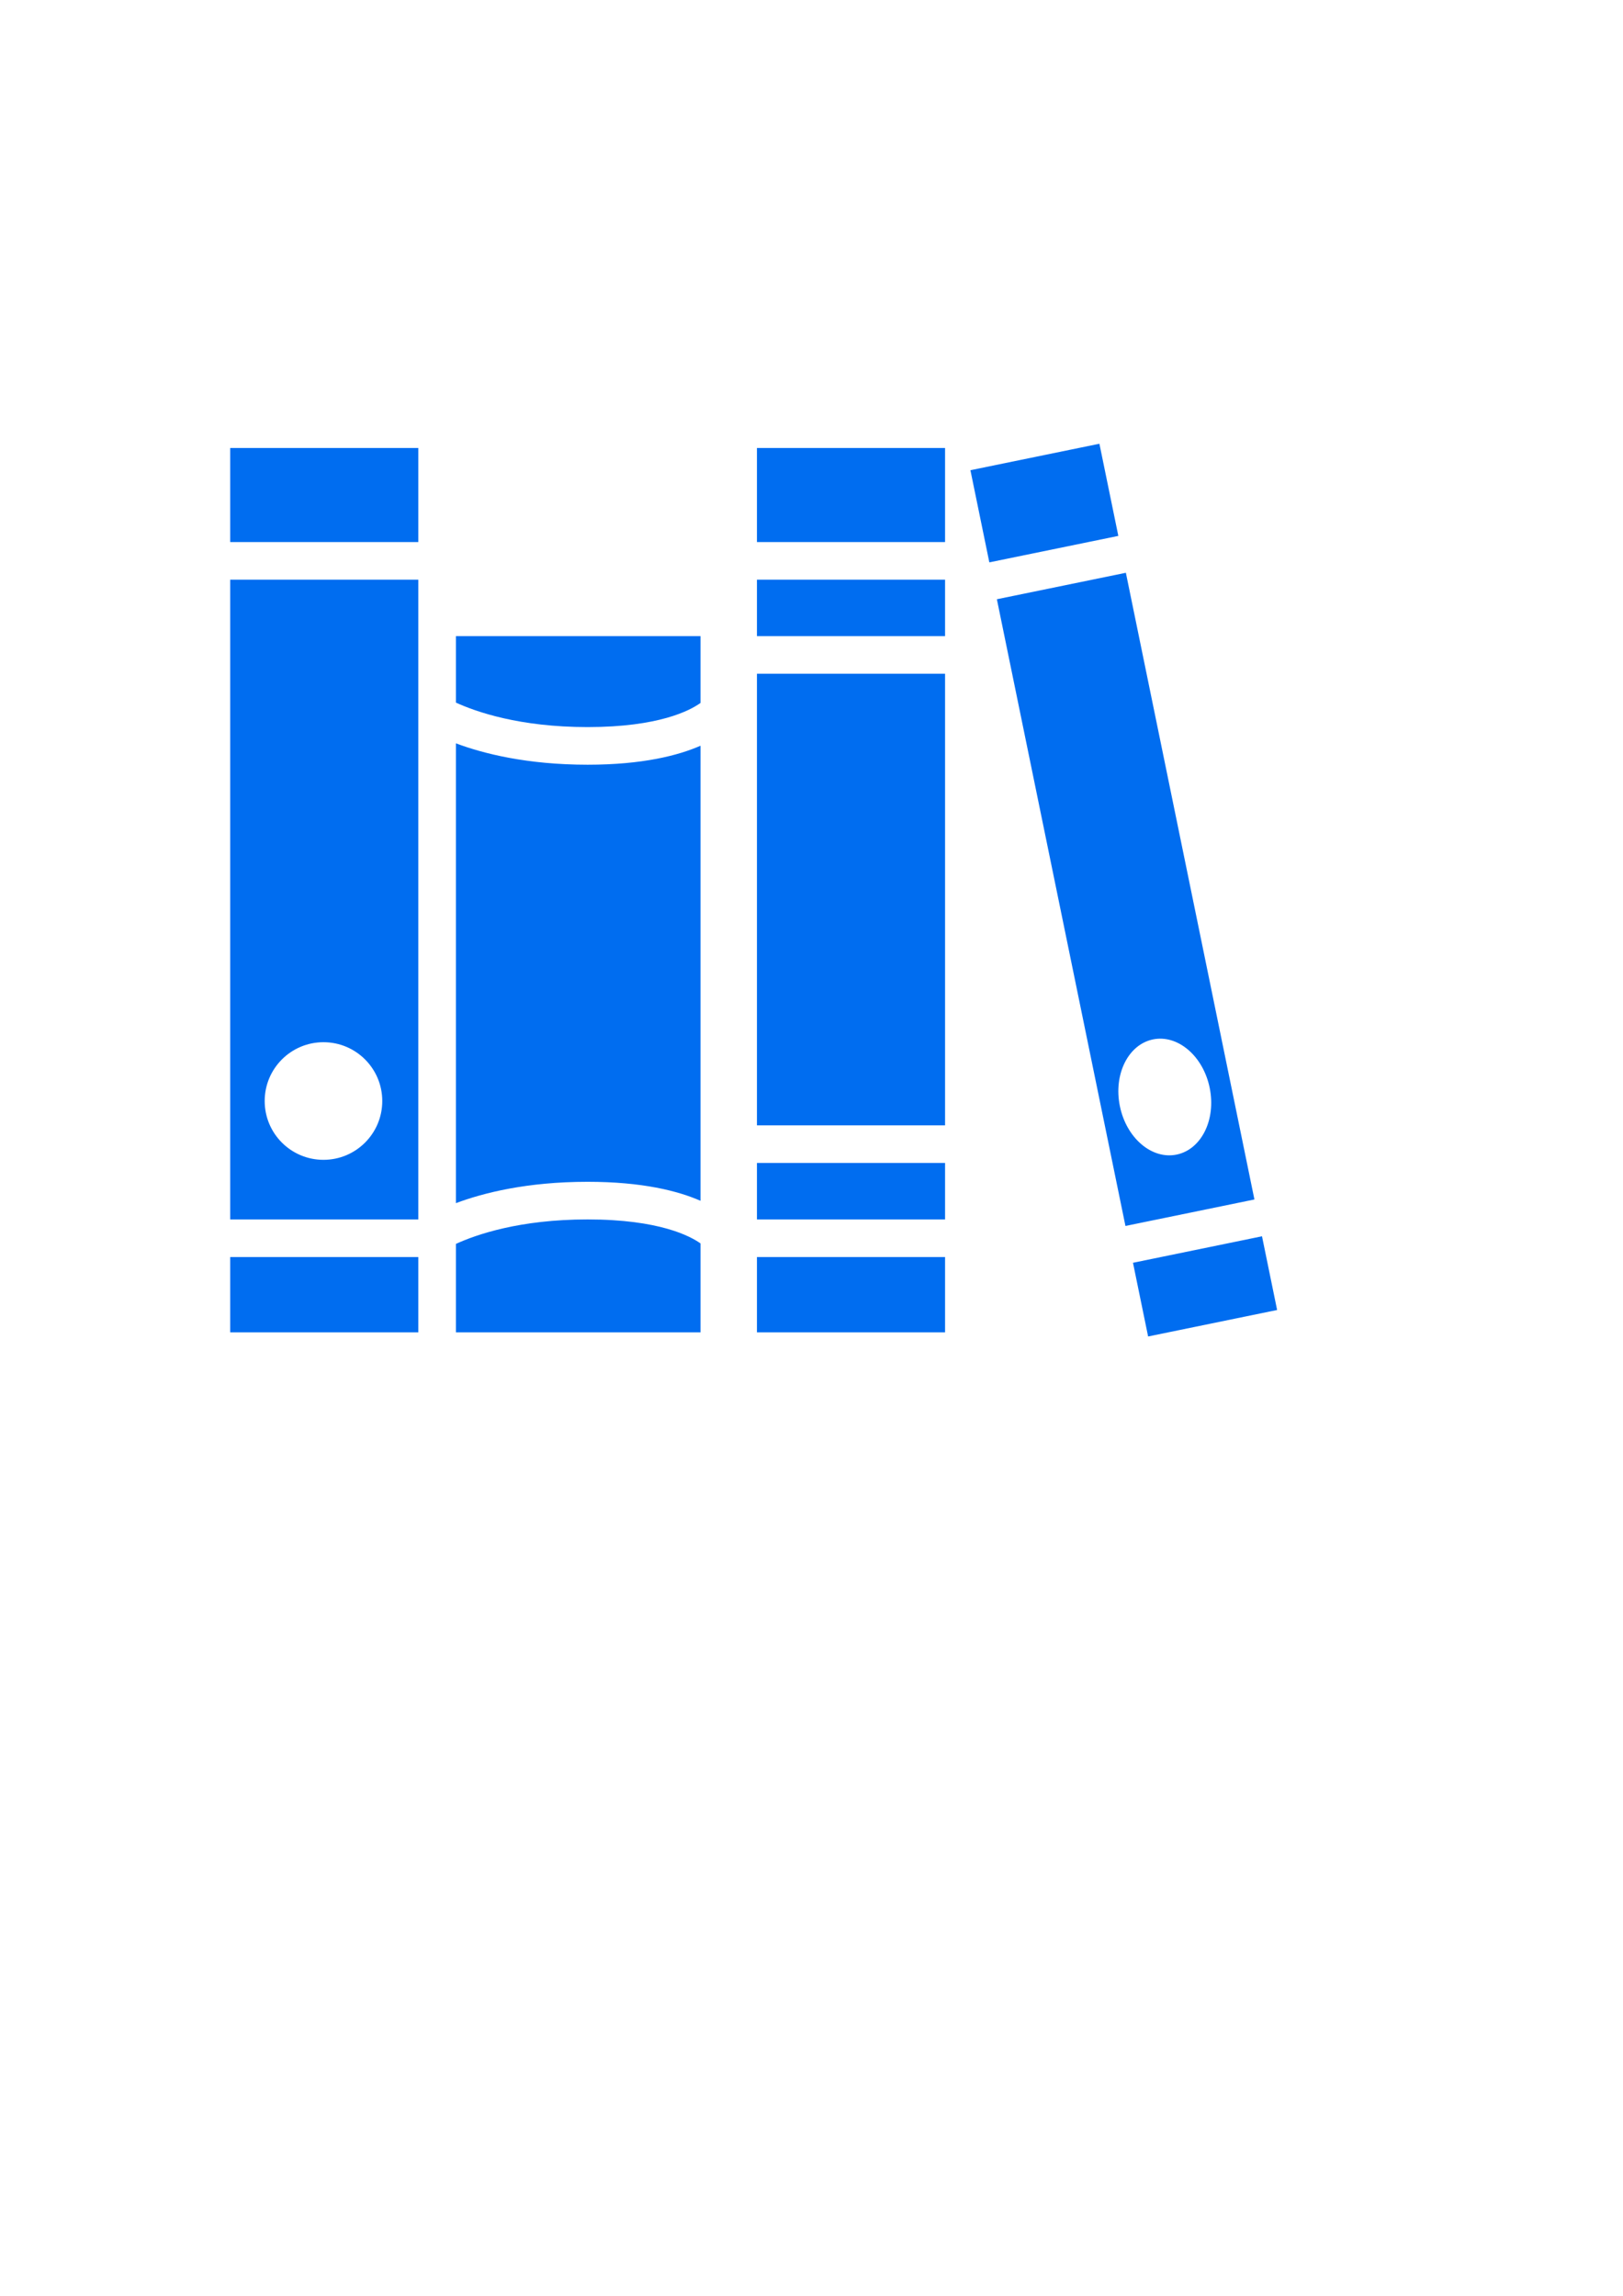 <?xml version="1.0" encoding="UTF-8" standalone="no"?>
<!-- Created with Inkscape (http://www.inkscape.org/) -->

<svg
   xmlns:dc="http://purl.org/dc/elements/1.1/"
   xmlns:cc="http://creativecommons.org/ns#"
   xmlns:rdf="http://www.w3.org/1999/02/22-rdf-syntax-ns#"
   xmlns:svg="http://www.w3.org/2000/svg"
   xmlns="http://www.w3.org/2000/svg"
   version="1.1"
   width="210mm"
   height="297mm"
   id="svg2">
  <defs
     id="defs4" />
  <g
     id="layer1">
    <g
       transform="matrix(5.257,0,0,5.257,112.574,179.219)"
       id="g3045">
      <g
         id="g3005">
        <path
           d="m 0,7.573 h 17.5 v 8.75 H 0 v -8.75 z m 0,12.25 H 17.5 V 79.324 H 0 V 19.823 z m 3.208,48.489 c 0,3.021 2.447,5.47 5.469,5.47 3.021,0 5.469,-2.447 5.469,-5.47 0,-3.023 -2.448,-5.47 -5.469,-5.47 -3.022,0.001 -5.469,2.451 -5.469,5.47 z M 0,89.824 h 17.5 v -7 H 0 v 7 z M 21,81.6 v 1.225 7 H 43.75 V 81.557 C 42.821,80.893 39.935,79.325 33.25,79.325 26.913,79.324 22.866,80.744 21,81.6 z m 0,-50.343 c 1.866,0.854 5.913,2.276 12.25,2.276 6.643,-0.001 9.536,-1.55 10.5,-2.245 V 25.073 H 21 v 6.184 z m 0,3.789 V 77.81 c 2.534,-0.948 6.592,-1.985 12.25,-1.985 5.105,0 8.417,0.854 10.5,1.767 V 35.268 c -2.083,0.91 -5.395,1.765 -10.5,1.765 C 27.592,37.031 23.534,35.994 21,35.046 z M 80.859,7.18 l -12,2.462 1.76,8.571 12,-2.462 -1.76,-8.571 z m 14.42,70.289 -11.998,2.463 -11.961,-58.289 12,-2.462 11.959,58.288 z M 91.116,67.08 c -0.607,-2.957 -2.972,-4.971 -5.275,-4.498 -2.307,0.475 -3.688,3.258 -3.077,6.215 0.606,2.957 2.969,4.973 5.274,4.498 2.308,-0.473 3.687,-3.254 3.078,-6.215 z m 4.868,13.813 -12.002,2.464 1.408,6.854 12,-2.463 -1.406,-6.855 z M 49,16.323 H 66.5 V 7.573 H 49 v 8.75 z m 0,73.501 h 17.5 v -7 H 49 v 7 z m 0,-19.25 H 66.5 V 28.573 H 49 v 42.001 z m 0,8.75 h 17.5 v -5.25 H 49 v 5.25 z m 0,-54.251 h 17.5 v -5.25 H 49 v 5.25 z"
           id="path3007"
           style="fill:#006df0" />
      </g>
      <g
         id="g3009" />
      <g
         id="g3011" />
      <g
         id="g3013" />
      <g
         id="g3015" />
      <g
         id="g3017" />
      <g
         id="g3019" />
      <g
         id="g3021" />
      <g
         id="g3023" />
      <g
         id="g3025" />
      <g
         id="g3027" />
      <g
         id="g3029" />
      <g
         id="g3031" />
      <g
         id="g3033" />
      <g
         id="g3035" />
      <g
         id="g3037" />
    </g>
  </g>
</svg>
